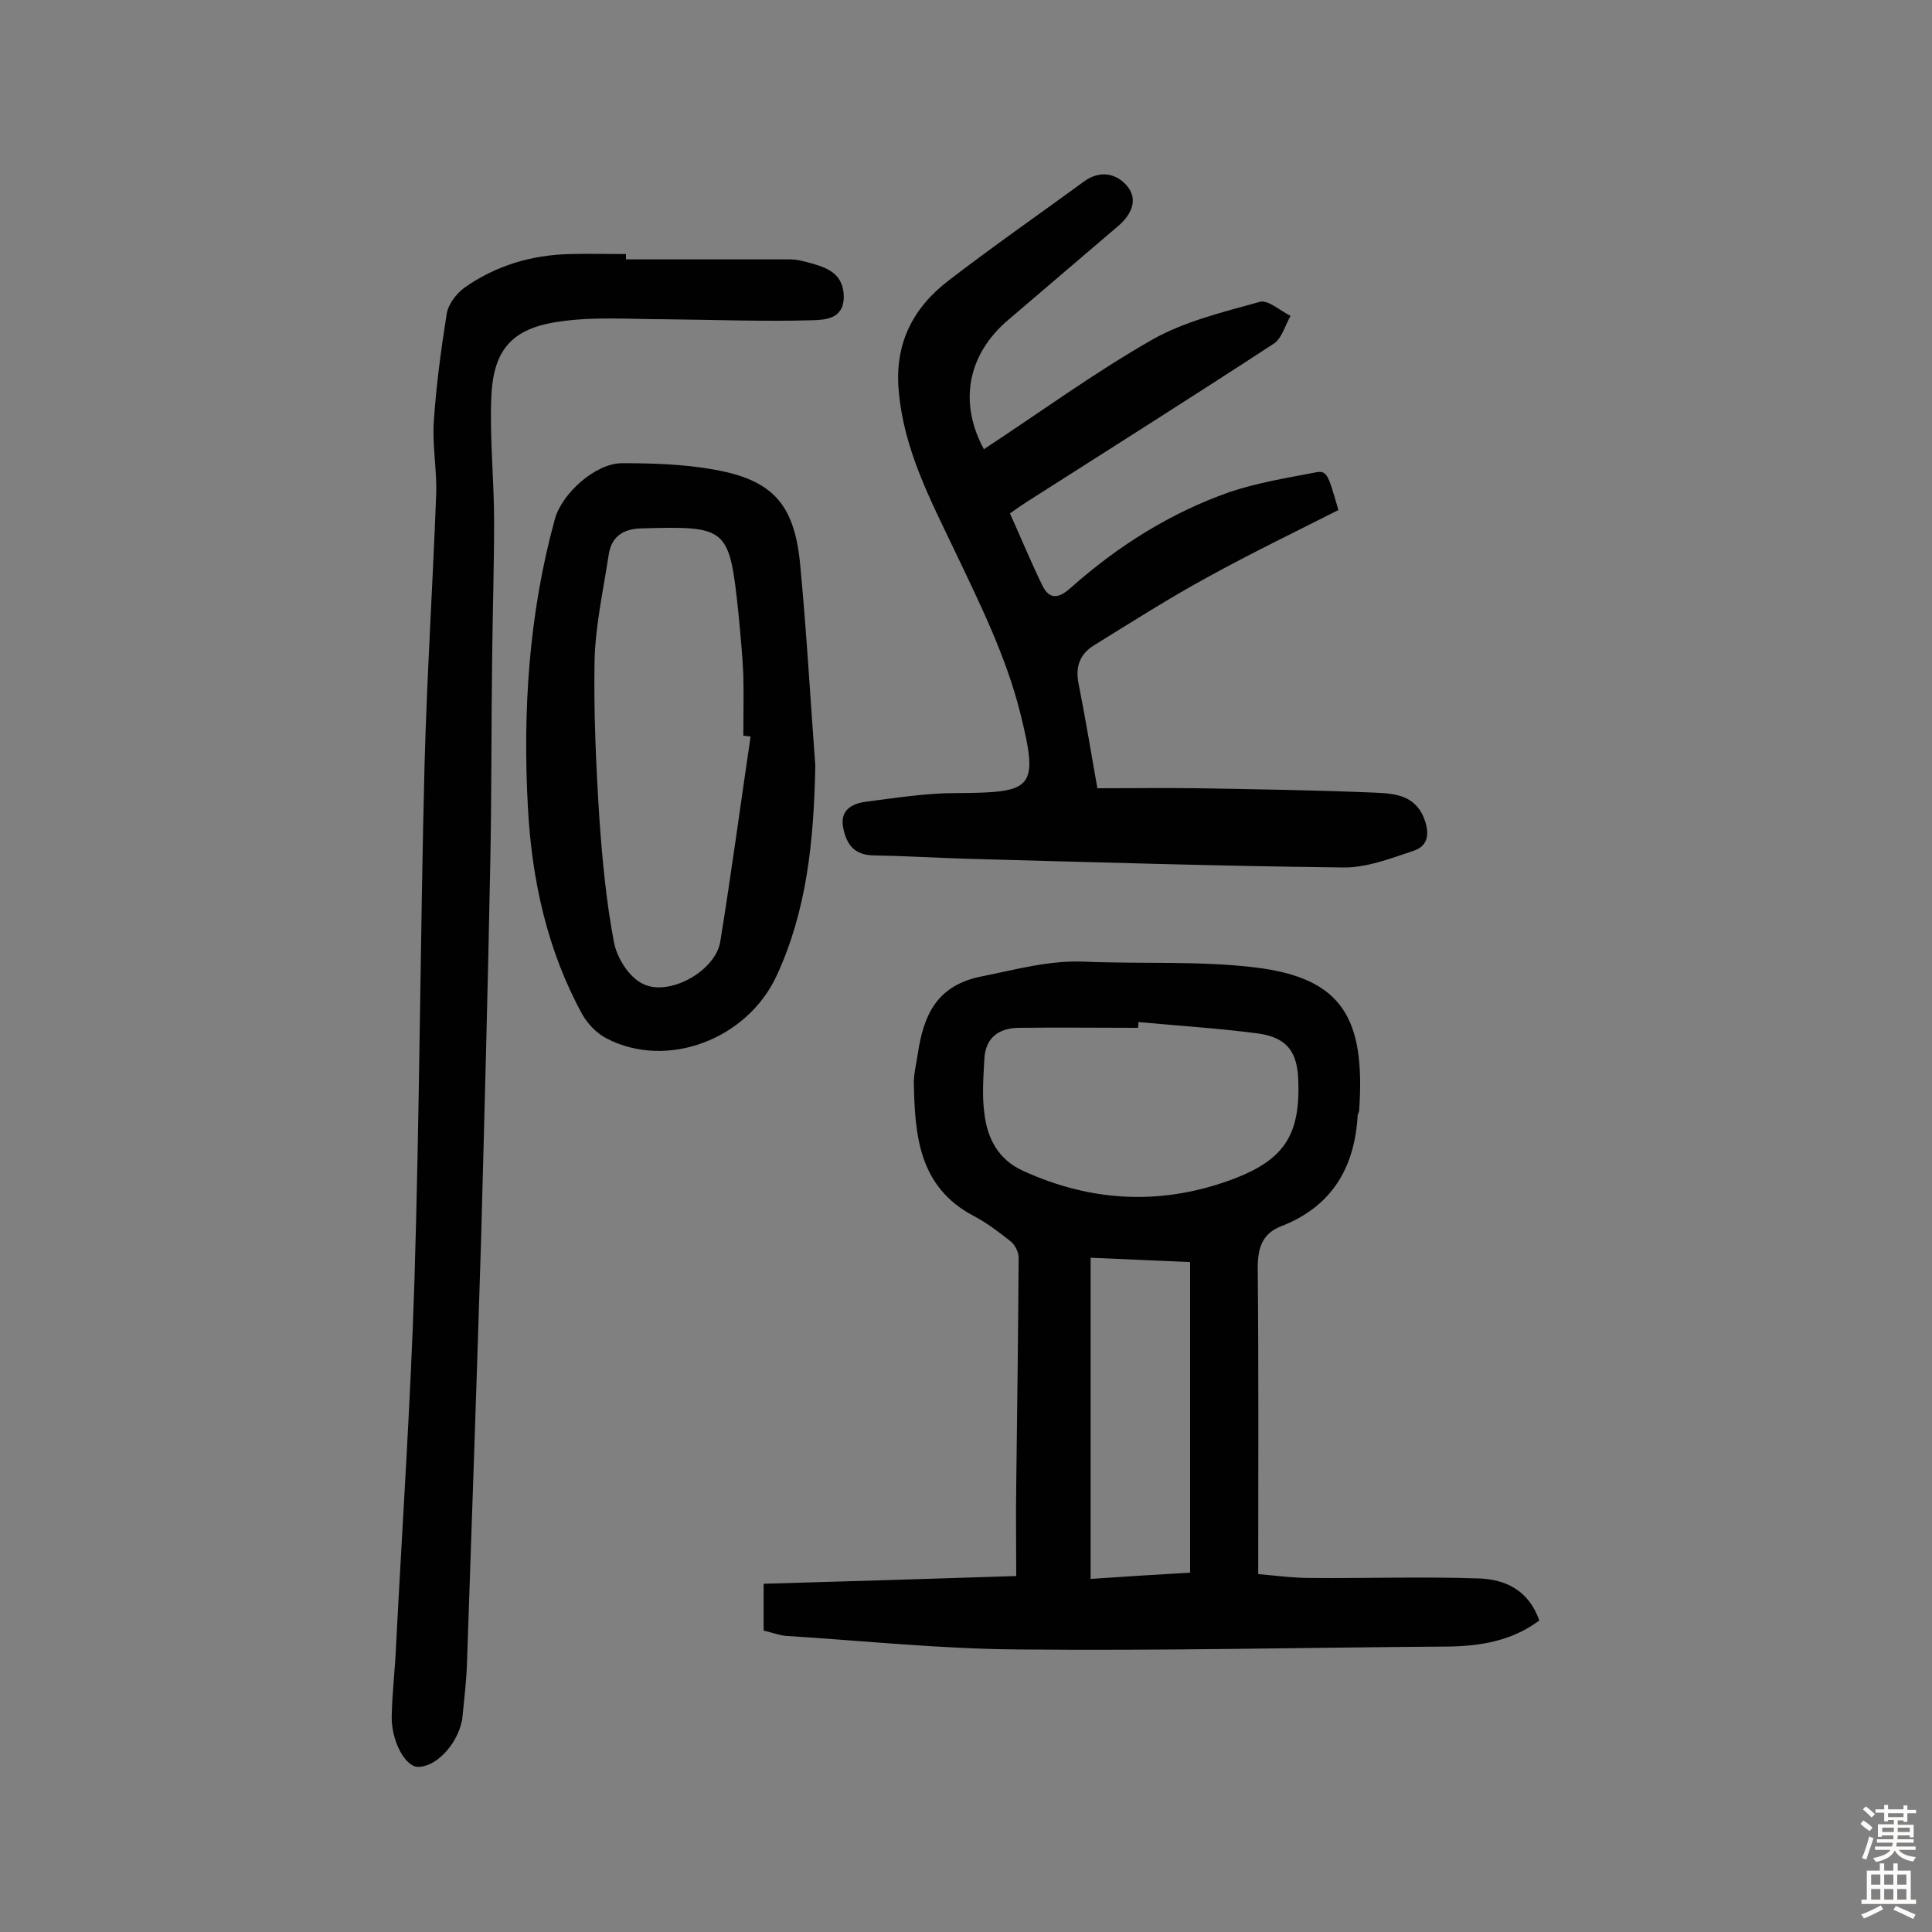<svg enable-background="new 0 0 400 400" viewBox="0 0 400 400" xmlns="http://www.w3.org/2000/svg"><rect x="0" y="0" width="400" height="400" fill="#808080" stroke="none"/><g fill="#010102"><path d="m158.1 337.6c0-3.1 0-5.7 0-9.7 17.2-.5 34.3-1 52.3-1.6 0-6.2-.1-12.5 0-18.7.2-15.7.4-31.5.5-47.2 0-1.2-.8-2.8-1.8-3.5-2.4-1.9-4.9-3.8-7.6-5.2-11.3-6-12.1-16.7-12.3-27.6 0-1.9.5-3.8.8-5.8 1.2-8.1 3.9-14.4 13.5-16.2 7-1.4 13.7-3.3 21-3 11.8.5 23.8-.2 35.4 1.2 18.1 2.2 22.8 10.6 21.5 29.6 0 .3-.2.6-.3.9-.6 10.9-5.3 19-15.9 23.1-3.8 1.5-4.8 4.4-4.8 8.5.2 20.9.1 41.9.1 63.5 3.5.3 7.1.8 10.8.8 11.6.1 23.3-.3 34.9.1 5.6.2 10.3 2.5 12.5 8.7-5.6 4.2-12.1 5.3-18.8 5.4-29.7.2-59.4.9-89.1.6-16-.1-32-1.8-48-2.8-1.4-.1-2.9-.7-4.7-1.1zm77.6-126c0 .4 0 .8-.1 1.2-8.3 0-16.5-.1-24.8 0-4.1.1-6.8 2.1-7 6.5-.2 3.7-.5 7.5 0 11.2.6 5.2 2.9 9.6 8 11.9 14.4 6.6 29.1 7.2 43.8 1.6 10.4-4 13.6-9.2 13.2-20.3-.2-5.9-2.3-8.8-8.1-9.7-8.2-1.1-16.6-1.6-25-2.4zm-9.9 48.8v66.5c7.1-.5 13.8-.9 20.6-1.3 0-21.5 0-42.5 0-64.3-6.8-.3-13.5-.6-20.6-.9z"/><path d="m203.7 93c11.6-7.6 22.8-15.8 34.9-22.7 6.7-3.8 14.7-5.7 22.2-7.8 1.7-.5 4.2 1.8 6.4 2.9-1.1 1.9-1.8 4.6-3.4 5.7-17 11.1-34.1 21.9-51.2 32.8-1.1.7-2.1 1.4-3.5 2.4 2.3 5.1 4.4 10.2 6.8 15.1 1.6 3.1 3.7 2.2 5.9.2 9.7-8.6 20.5-15.4 32.7-19.7 5.6-1.9 11.6-2.9 17.4-4 2.8-.6 2.9-.3 5.2 7.7-8.9 4.5-18 8.9-26.9 13.8-8.1 4.4-15.9 9.4-23.7 14.2-2.9 1.8-3.9 4.4-3.2 7.9 1.4 7.1 2.6 14.3 3.9 21.7 7.2 0 14-.1 20.8 0 12.2.2 24.3.4 36.5.9 4.1.2 8.5.4 10.4 5.5 1.1 2.9.8 5.5-2.1 6.5-4.8 1.6-9.9 3.6-14.8 3.5-25.9-.3-51.9-1.1-77.8-1.8-6.5-.2-13-.6-19.4-.7-3.9-.1-5.5-2.2-6.2-5.6-.8-3.7 1.7-5.1 4.6-5.5 6.2-.8 12.5-1.8 18.7-1.8 16-.1 17.3-.7 13.3-16.7-2.9-11.6-8.4-22.7-13.6-33.6-5-10.5-10.4-20.7-11.5-32.7-1-10 2.9-17.5 10.4-23.2 9.1-7 18.6-13.6 27.9-20.4 3.4-2.5 6.9-1.7 9.1 1.1s.6 5.9-2 8.1c-7.5 6.4-15.1 12.9-22.6 19.3-8.7 7.3-10.4 17.3-5.2 26.9z"/><path d="m129.6 53.7h34c1.6 0 3.2.5 4.7.9 3.4 1 6.3 2.3 6.4 6.8 0 4.7-3.9 4.8-6.4 4.9-10.1.3-20.3-.1-30.4-.2-7.4 0-15-.6-22.2.5-9.9 1.4-13.7 6-14 16.1-.3 8.4.6 16.8.6 25.3 0 9.2-.3 18.5-.4 27.7-.2 14.4-.1 28.9-.4 43.3-.5 25.9-1.2 51.9-1.9 77.8-.9 29-1.9 58-2.9 87-.1 4-.6 8.1-1 12.1 0 .2 0 .3-.1.5-1.1 5.1-5.6 9.6-9.2 9.4-2.6-.2-5.4-5.4-5.3-10.5.1-4.9.7-9.7.9-14.6 1.3-25.1 3-50.2 3.8-75.3 1.1-35.7 1.2-71.4 2.1-107.1.5-18.6 1.7-37.2 2.4-55.8.2-5-.8-10.1-.5-15 .5-7.6 1.5-15.1 2.7-22.6.3-1.9 2-4.1 3.6-5.3 6.5-4.6 13.9-6.8 21.8-7 3.9-.1 7.8 0 11.7 0z"/><path d="m168.8 158.5c-.3 15.8-1.8 30.1-8 43.5-6.1 13.2-22.7 19.5-35.2 13-2-1-3.9-3-5-4.9-7.3-13.3-10.5-27.9-11.3-42.9-1.1-20.1.2-40.2 5.6-59.8 1.5-5.3 8.4-11.5 13.9-11.5 6.3 0 12.7.2 18.9 1.3 12 2.1 16.6 6.9 17.9 19 1.4 14.5 2.2 29 3.2 42.3zm-13.4-6c-.5-.1-1-.1-1.5-.2 0-4.2.1-8.4 0-12.6-.2-4.2-.6-8.4-1-12.6-1.9-18-2.2-18.2-20.2-17.7-3.9.1-6.2 1.9-6.7 5.6-1.1 7.2-2.7 14.4-2.9 21.6-.2 10.9.3 21.9 1 32.9.6 8.5 1.4 17.1 3 25.5.6 3.3 3.1 7.3 6 8.7 5.4 2.7 14.9-2.6 16-8.6 2.3-14.2 4.2-28.4 6.3-42.6z"/></g><path d="m385.2 377.6.6-.7c.6.4 1.3.9 1.9 1.5l-.6.7c-.8-.5-1.4-1-1.9-1.5zm.3 7.1c.6-1.4 1.1-2.9 1.5-4.5.3.1.6.3.9.4-.5 1.4-1 2.9-1.5 4.4zm.2-10.1.6-.6c.7.5 1.3 1.1 1.9 1.6l-.7.7c-.6-.6-1.2-1.2-1.8-1.7zm8.4-.8h.8v.9h1.8v.7h-1.8v1.8h-.8v-.3h-1.2v.9h3.3v2.6h-.8v-.4h-2.5c0 .3 0 .6-.1.8h3.4v.7h-3.5c0 .3-.1.6-.1.8h4v.7h-3.5c.7.9 1.9 1.3 3.6 1.5-.2.2-.4.5-.6.9-1.9-.3-3.2-1.1-3.8-2.3-.5 1.1-1.8 2-3.9 2.4-.2-.3-.4-.5-.6-.8 1.9-.4 3.1-.9 3.6-1.7h-3.2v-.7h3.5c.1-.2.1-.5.2-.8h-3.3v-.7h3.4c0-.2 0-.5 0-.8h-2.4v.3h-.8v-2.6h3.3v-.9h-1.2v.3h-.8v-1.8h-1.8v-.7h1.8v-.9h.8v.9h3.2zm-4.4 5.5h2.4c0-.3 0-.6 0-.9h-2.4zm1.2-3.1h3.2v-.8h-3.2zm4.4 2.2h-2.4v.9h2.5v-.9z" fill="#fcfbfa"/><path d="m389.2 385.8h.9v1.5h1.9v-1.5h.9v1.5h2.7v6h1.1v.9h-11.3v-.9h1.1v-6h2.7zm.2 8.7.5.8c-1.2.6-2.5 1.3-4 1.9-.2-.3-.3-.6-.6-.8 1.6-.6 3-1.3 4.1-1.9zm-2-4.3h1.9v-2.1h-1.9zm0 3.1h1.9v-2.2h-1.9zm2.7-3.1h1.9v-2.1h-1.9zm0 3.1h1.9v-2.2h-1.9zm2.4 1.3c1.4.6 2.7 1.2 4.1 1.8l-.5.9c-1.5-.7-2.8-1.4-4.1-1.9zm2.2-6.5h-1.9v2.1h1.9zm-1.9 5.2h1.9v-2.2h-1.9z" fill="#fcfbfa"/></svg>